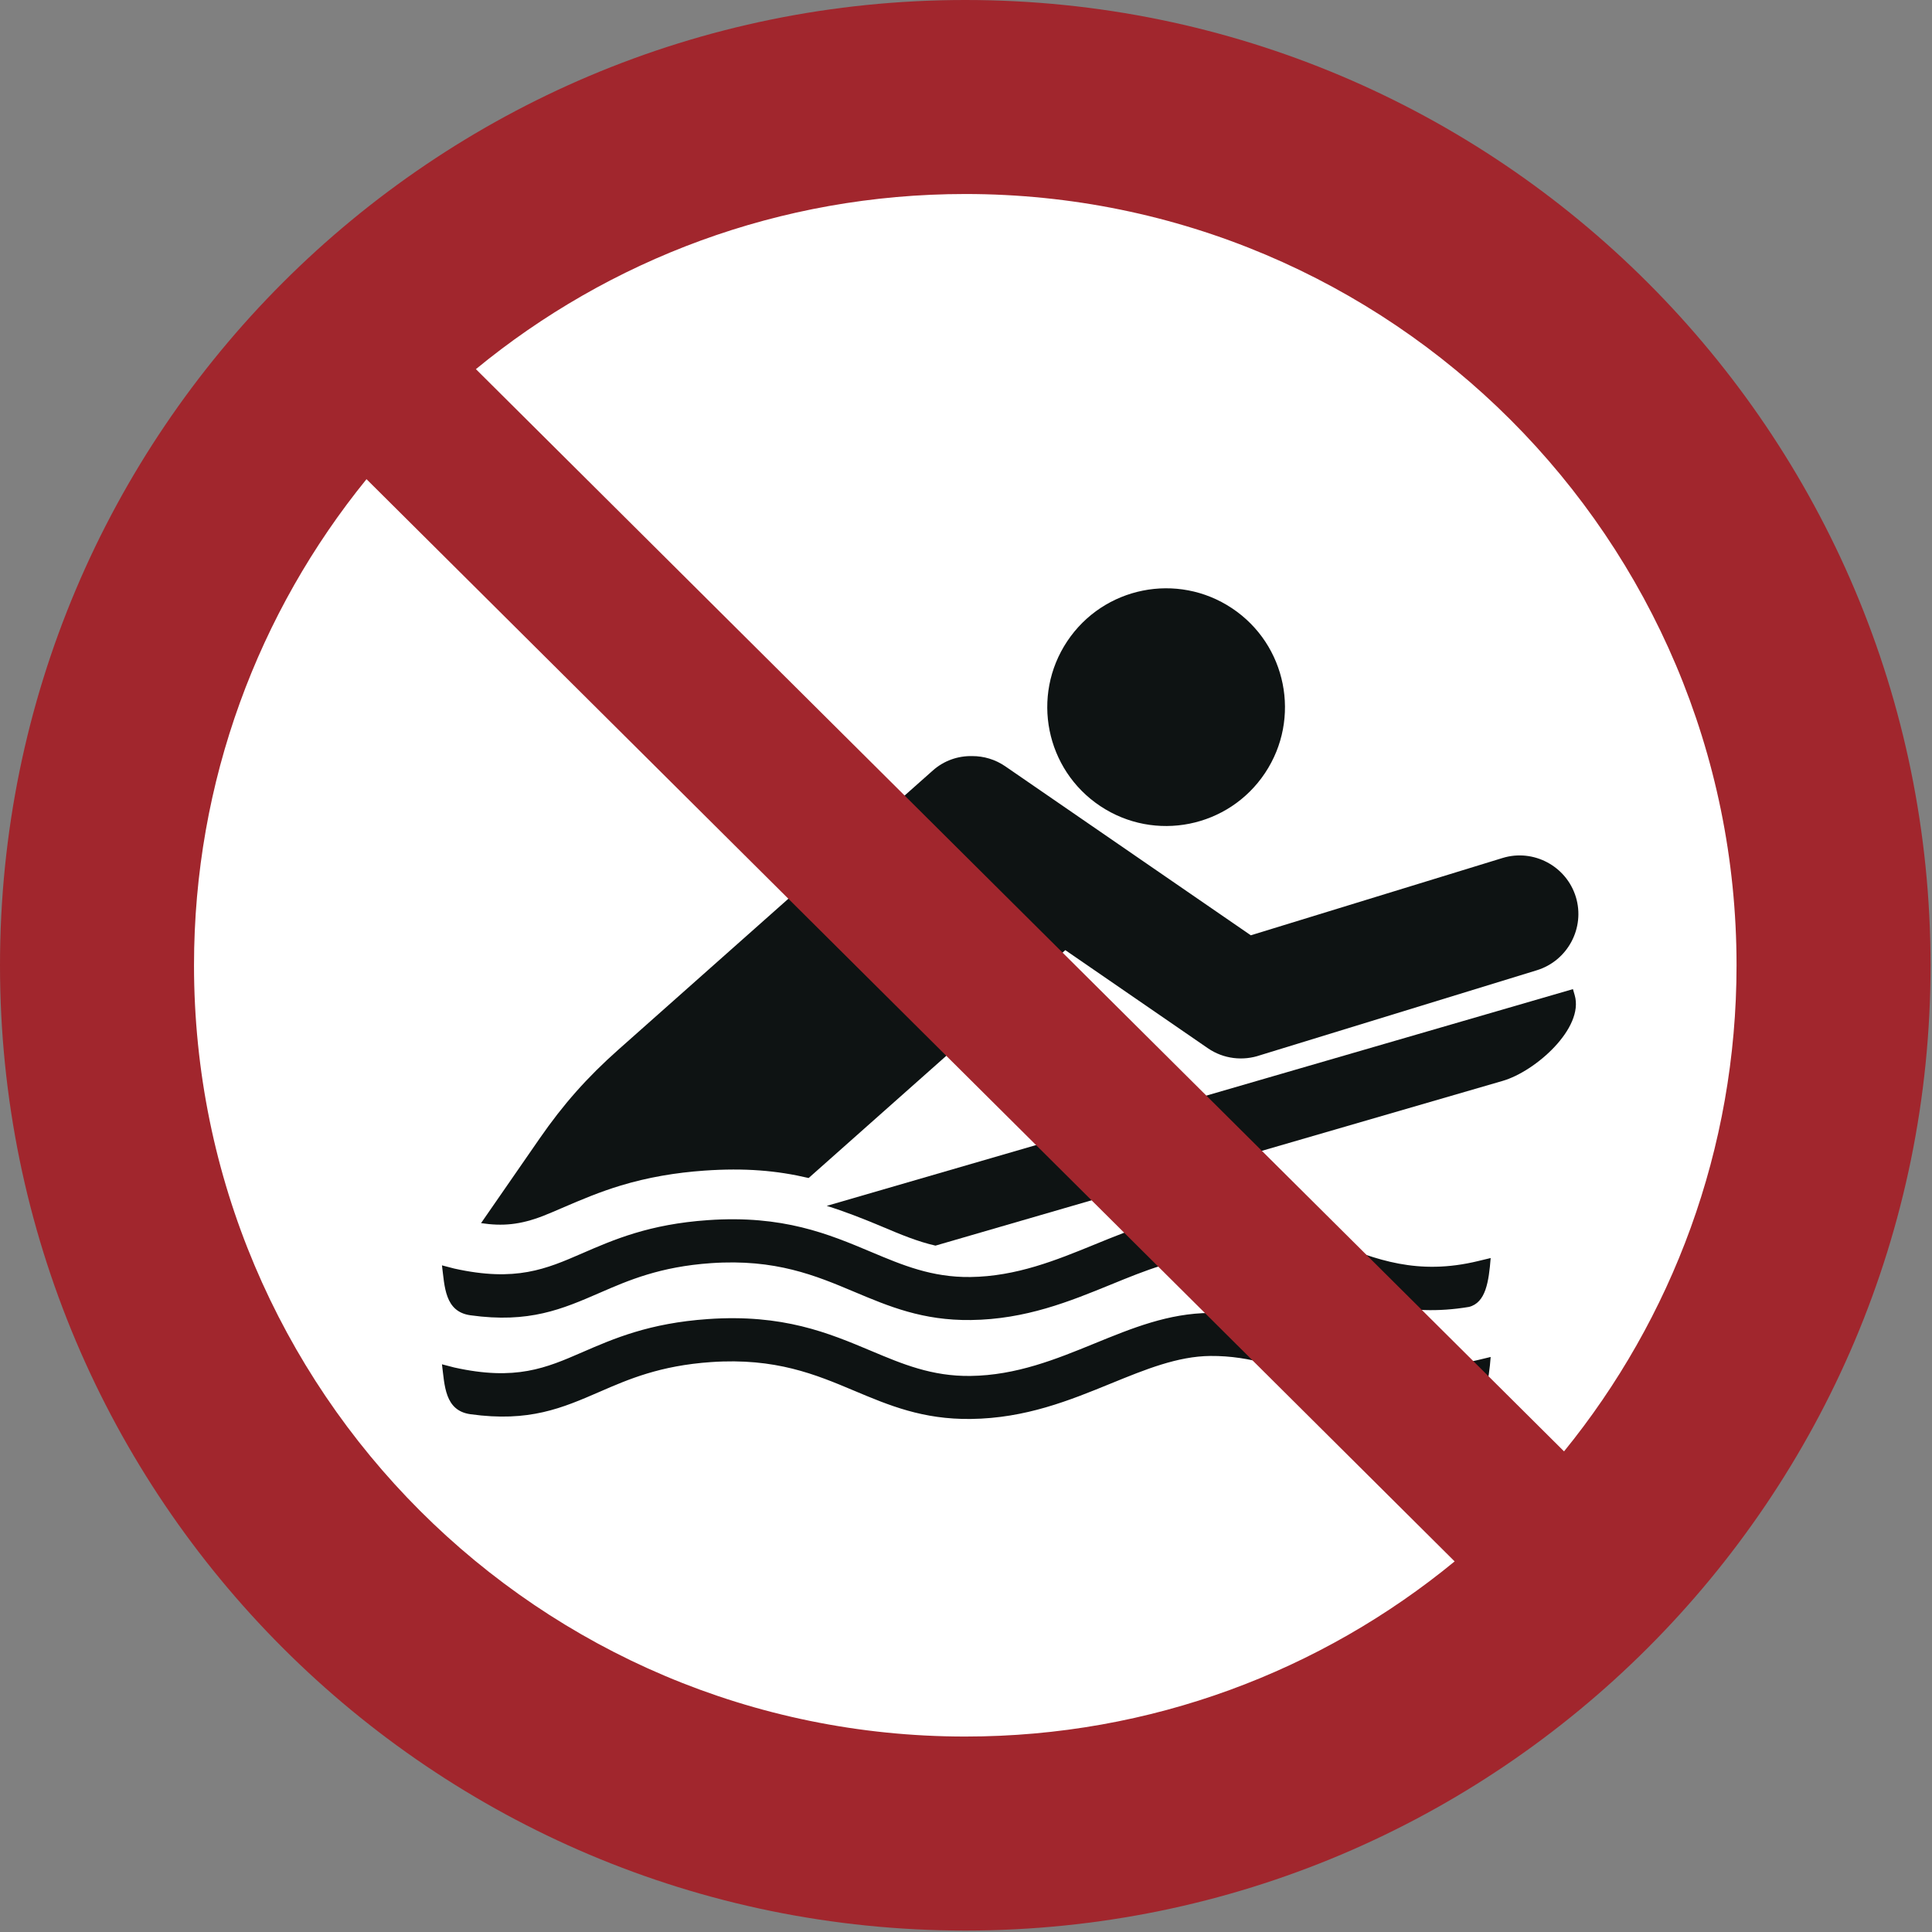 <?xml version="1.0" encoding="UTF-8"?>
<!DOCTYPE svg PUBLIC "-//W3C//DTD SVG 1.1//EN" "http://www.w3.org/Graphics/SVG/1.1/DTD/svg11.dtd">
<!-- Creator: Corel DESIGNER -->
<svg xmlns="http://www.w3.org/2000/svg" xml:space="preserve" width="40mm" height="40mm" version="1.1" style="shape-rendering:geometricPrecision; text-rendering:geometricPrecision; image-rendering:optimizeQuality; fill-rule:evenodd; clip-rule:evenodd"
viewBox="0 0 4000 4000"
 xmlns:xlink="http://www.w3.org/1999/xlink"
 xmlns:xodm="http://www.corel.com/coreldraw/odm/2003">
 <rect x="0" y="0" width="4000" height="4000" fill="#808080" stroke="none"/>
 <defs>
  <style type="text/css">
   <![CDATA[
    .fil1p {fill:#0E1313}
    .fil2p {fill:#A1262D}
    .fil0p {fill:white}
   ]]>
  </style>
 </defs>
<symbol id="ISO_x0020_7010_x0020_P063" viewBox="-1500 -3616.67 7000 7000">
 <circle class="fil0p" cx="2000" cy="-116.67" r="3150"/>
 <path class="fil1p" d="M3859.82 1314.43l45.22 -10.87c-6.82,85.99 -17.72,161.88 -78.63,177.27 -230.73,38.41 -389.86,-24.47 -551.77,-88.43 -117.72,-46.51 -237.19,-93.71 -385.9,-92.48 -118.72,0.99 -236.07,48.95 -359.52,99.37 -150.81,61.64 -309.96,126.64 -509.03,129.08 -174.59,2.13 -296.15,-49.04 -423.89,-102.78 -138.03,-58.1 -284.33,-119.66 -517.98,-103.47 -185.79,12.85 -300.1,62.55 -402.89,107.22 -137.07,59.56 -256.53,111.47 -469.77,81.8 -93.49,-13.04 -93.26,-104.9 -103.11,-180.99l44.6 11.6c222.91,49.51 333.56,1.41 463.2,-54.92 115.38,-50.15 243.74,-105.94 456.71,-120.7 272.59,-18.88 437.18,50.37 592.42,115.7 112.34,47.27 219.2,92.25 358.84,90.55 167.18,-2.04 312.16,-61.29 449.57,-117.44 137.71,-56.25 268.61,-109.75 419.6,-110.99 180.88,-1.5 314.69,51.36 446.6,103.49 154.04,60.85 305.18,120.56 525.73,66.99zm0 -358.72l45.22 -10.87c-6.82,85.98 -17.72,161.87 -78.63,177.25 -230.73,38.41 -389.86,-24.45 -551.77,-88.42 -117.72,-46.52 -237.19,-93.7 -385.9,-92.47 -118.72,0.97 -236.07,48.92 -359.52,99.37 -150.81,61.61 -309.96,126.64 -509.03,129.06 -174.59,2.13 -296.15,-49.02 -423.89,-102.78 -138.03,-58.08 -284.33,-119.64 -517.98,-103.47 -185.79,12.86 -300.1,62.57 -402.89,107.24 -137.07,59.56 -256.53,111.46 -469.77,81.77 -93.49,-13.01 -93.26,-104.89 -103.11,-180.98l44.6 11.6c222.91,49.51 333.56,1.41 463.2,-54.92 115.38,-50.14 243.74,-105.94 456.71,-120.68 272.59,-18.9 437.18,50.35 592.42,115.7 112.34,47.27 219.2,92.24 358.84,90.55 167.18,-2.06 312.16,-61.29 449.57,-117.44 137.71,-56.27 268.61,-109.75 419.6,-111 180.88,-1.51 314.69,51.37 446.6,103.49 154.04,60.86 305.18,120.56 525.73,67z"/>
 <path class="fil1p" d="M1497.65 755.7c63.35,19.73 128.54,44.92 200.63,75.24 67.85,28.68 128.39,54.09 193.66,68.94l2056.74 -597.41c119.34,-34.67 295.67,-191.4 261.03,-310.73l-6.37 -21.95 -2705.69 785.91z"/>
 <path class="fil1p" d="M1432.06 654.73l930.72 -826.29 516.72 355.62c57.43,39.53 127.95,46.6 189.56,25.45l1003.49 -308.15c111.81,-34.34 175.52,-153.79 141.31,-265.73 -34.2,-111.93 -153.8,-175.66 -265.7,-141.29l-912.81 280.31 -890.21 -612.67c-36.54,-25.15 -78.37,-37.16 -119.85,-37.13 -50.87,-1.14 -101.88,15.76 -143,52.27l-1140.15 1012.21c-113.25,100.55 -199.58,197.95 -285.78,322.48l-212.14 306.49c78.26,11.69 141.73,6.02 224.38,-25.89 23.66,-9.13 46.71,-19.42 70,-29.39 71.31,-30.74 136.76,-58.2 211.53,-80.87 99.51,-30.17 200.81,-47.08 304.47,-54.32 145.11,-10.08 262.12,-0.4 377.46,26.9zm1654.86 -1468.46c131.94,-198.09 78.28,-465.62 -119.82,-597.53 -198.07,-131.92 -465.6,-78.28 -597.51,119.82 -131.94,198.09 -78.28,465.62 119.82,597.53 198.07,131.92 465.6,78.28 597.51,-119.82z"/>
 <path class="fil2p" d="M4796.54 -116.67c0,-1544.49 -1252.05,-2796.54 -2796.54,-2796.54 -673.67,0 -1291.7,238.22 -1774.43,635.02l3945.51 3924.07c391,-481 625.46,-1094.36 625.46,-1762.55zm-4967.62 -1762.56c-390.98,481.02 -625.46,1094.37 -625.46,1762.56 0,1544.49 1252.05,2796.54 2796.54,2796.54 673.67,0 1291.67,-238.25 1774.43,-635.03l-3945.51 -3924.07zm5671.08 1762.56c0,-1933 -1567,-3500 -3500,-3500 -1933,0 -3500,1567 -3500,3500 0,1933 1567,3500 3500,3500 1933,0 3500,-1567 3500,-3500z"/>
</symbol>
 <g id="Ebene_x0020_1">
  <use id="ISO_x0020_7010_x0020_P063_0" transform="scale(0.571 0.571)" x="-0" y="-0" width="7000" height="7000" xlink:href="#ISO_x0020_7010_x0020_P063"/>
 </g>
</svg>
